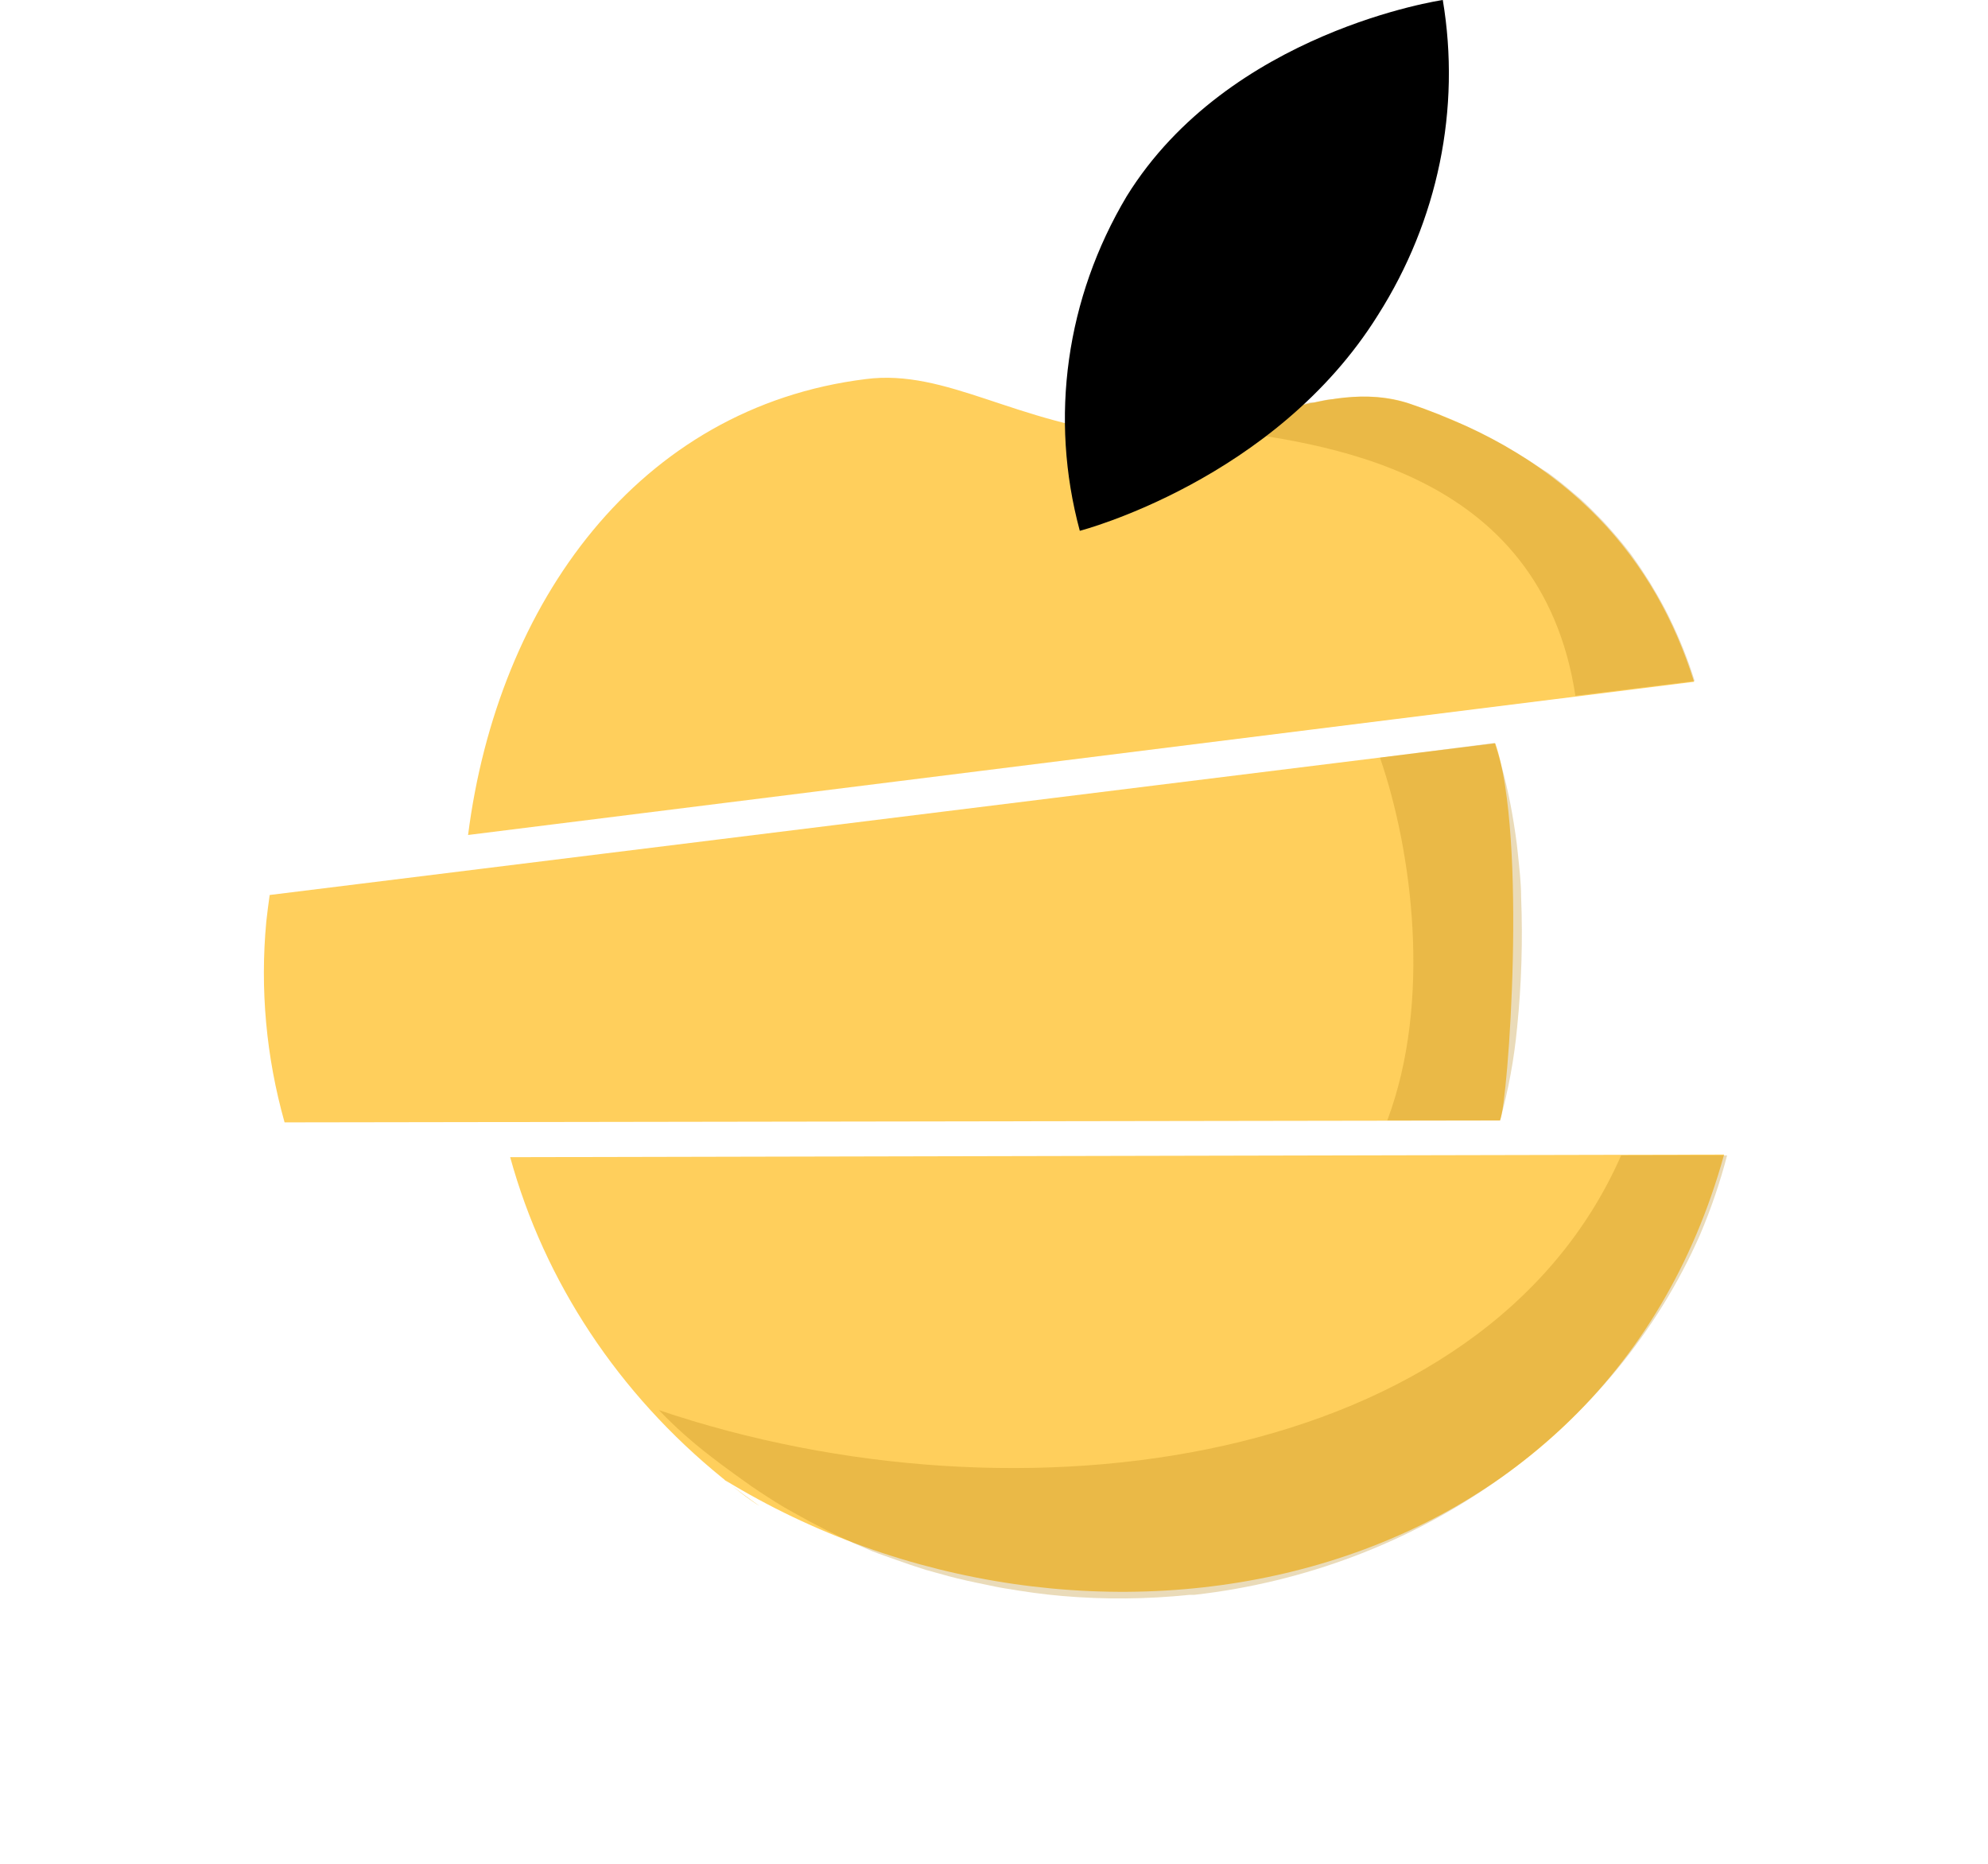 <svg width="80" height="75" viewBox="0 0 80 75" fill="none" xmlns="http://www.w3.org/2000/svg">
<path d="M68.172 27.435C66.628 22.523 63.22 18.435 56.716 16.238C53.292 15.09 49.516 17.858 45.636 17.505C40.924 17.078 38.092 14.828 34.836 15.255C25.7 16.387 20.028 24.255 18.836 33.6L68.172 27.435Z" fill="#FFCF5C"/>
<path d="M55.629 16.005C55.363 15.975 55.096 15.96 54.829 15.96H54.757C54.465 15.968 54.174 15.99 53.885 16.027L53.629 16.065C53.389 16.065 53.149 16.14 52.909 16.192H52.725C52.445 16.253 52.165 16.328 51.885 16.395L51.381 16.53L51.221 16.575C50.365 16.808 49.509 17.055 48.637 17.235C53.173 17.812 61.989 18.817 63.397 27.997L68.197 27.405C67.927 26.541 67.59 25.696 67.189 24.878C67.125 24.742 67.053 24.608 66.989 24.48C66.797 24.12 66.597 23.775 66.389 23.43L66.029 22.875C65.901 22.688 65.773 22.5 65.637 22.312C65.405 22.005 65.157 21.705 64.901 21.413C64.781 21.27 64.645 21.128 64.517 20.985C64.221 20.677 63.917 20.37 63.589 20.07L63.285 19.815C62.973 19.545 62.637 19.275 62.293 19.027L61.997 18.84C61.573 18.547 61.125 18.27 60.661 18C60.557 17.933 60.445 17.872 60.333 17.812C59.845 17.543 59.341 17.288 58.813 17.062L58.517 16.942C57.941 16.695 57.349 16.455 56.717 16.245C56.438 16.154 56.152 16.086 55.861 16.043L55.629 16.005Z" fill="#B88816" fill-opacity="0.3"/>
<path d="M60.172 29.91L10.852 36.015C10.804 36.375 10.748 36.765 10.716 37.087C10.461 39.8 10.71 42.533 11.452 45.165L60.364 45.09C60.692 44.34 61.468 33.675 60.172 29.91Z" fill="#FFCF5C"/>
<path d="M55.532 30.488C56.828 34.237 57.628 40.282 55.828 45.083H60.364C60.703 43.855 60.933 42.603 61.052 41.34C61.228 39.595 61.282 37.841 61.212 36.09C61.212 35.513 61.14 34.943 61.084 34.373C61.028 33.803 60.94 33.248 60.844 32.693C60.676 31.747 60.443 30.813 60.148 29.895L55.532 30.488Z" fill="#B88816" fill-opacity="0.3"/>
<path d="M69.38 46.46L20.53 46.565C21.911 51.584 24.893 56.09 29.078 59.481C29.561 59.876 30.061 60.288 30.578 60.611C30.095 60.272 29.613 59.916 29.147 59.545C43.539 68.363 64.424 64.381 69.38 46.46Z" fill="#FFCF5C"/>
<path d="M65.237 46.493C59.733 59.025 41.101 61.673 26.517 56.745C27.154 57.408 27.844 58.025 28.581 58.59C29.013 58.935 30.133 59.737 30.245 59.812C30.677 60.105 31.117 60.39 31.565 60.66L31.981 60.893C32.758 61.335 33.559 61.74 34.381 62.108L35.085 62.415C35.405 62.543 35.749 62.655 36.077 62.775C36.405 62.895 36.877 63.053 37.261 63.173L38.181 63.428C38.661 63.555 39.141 63.66 39.629 63.758C39.885 63.81 40.141 63.87 40.429 63.915C41.229 64.05 41.957 64.155 42.741 64.223C44.447 64.369 46.165 64.354 47.869 64.177H48.061C52.516 63.672 56.748 62.065 60.323 59.522C63.898 56.978 66.687 53.59 68.405 49.703C68.85 48.658 69.216 47.585 69.501 46.493H65.237Z" fill="#B88816" fill-opacity="0.3"/>
<path d="M55.453 12.675C51.309 19.328 43.453 21.36 43.453 21.36C42.223 16.811 42.898 11.994 45.34 7.897C49.453 1.252 58.06 0 58.06 0C58.793 4.381 57.871 8.864 55.453 12.675Z" fill="black"/>
</svg>
